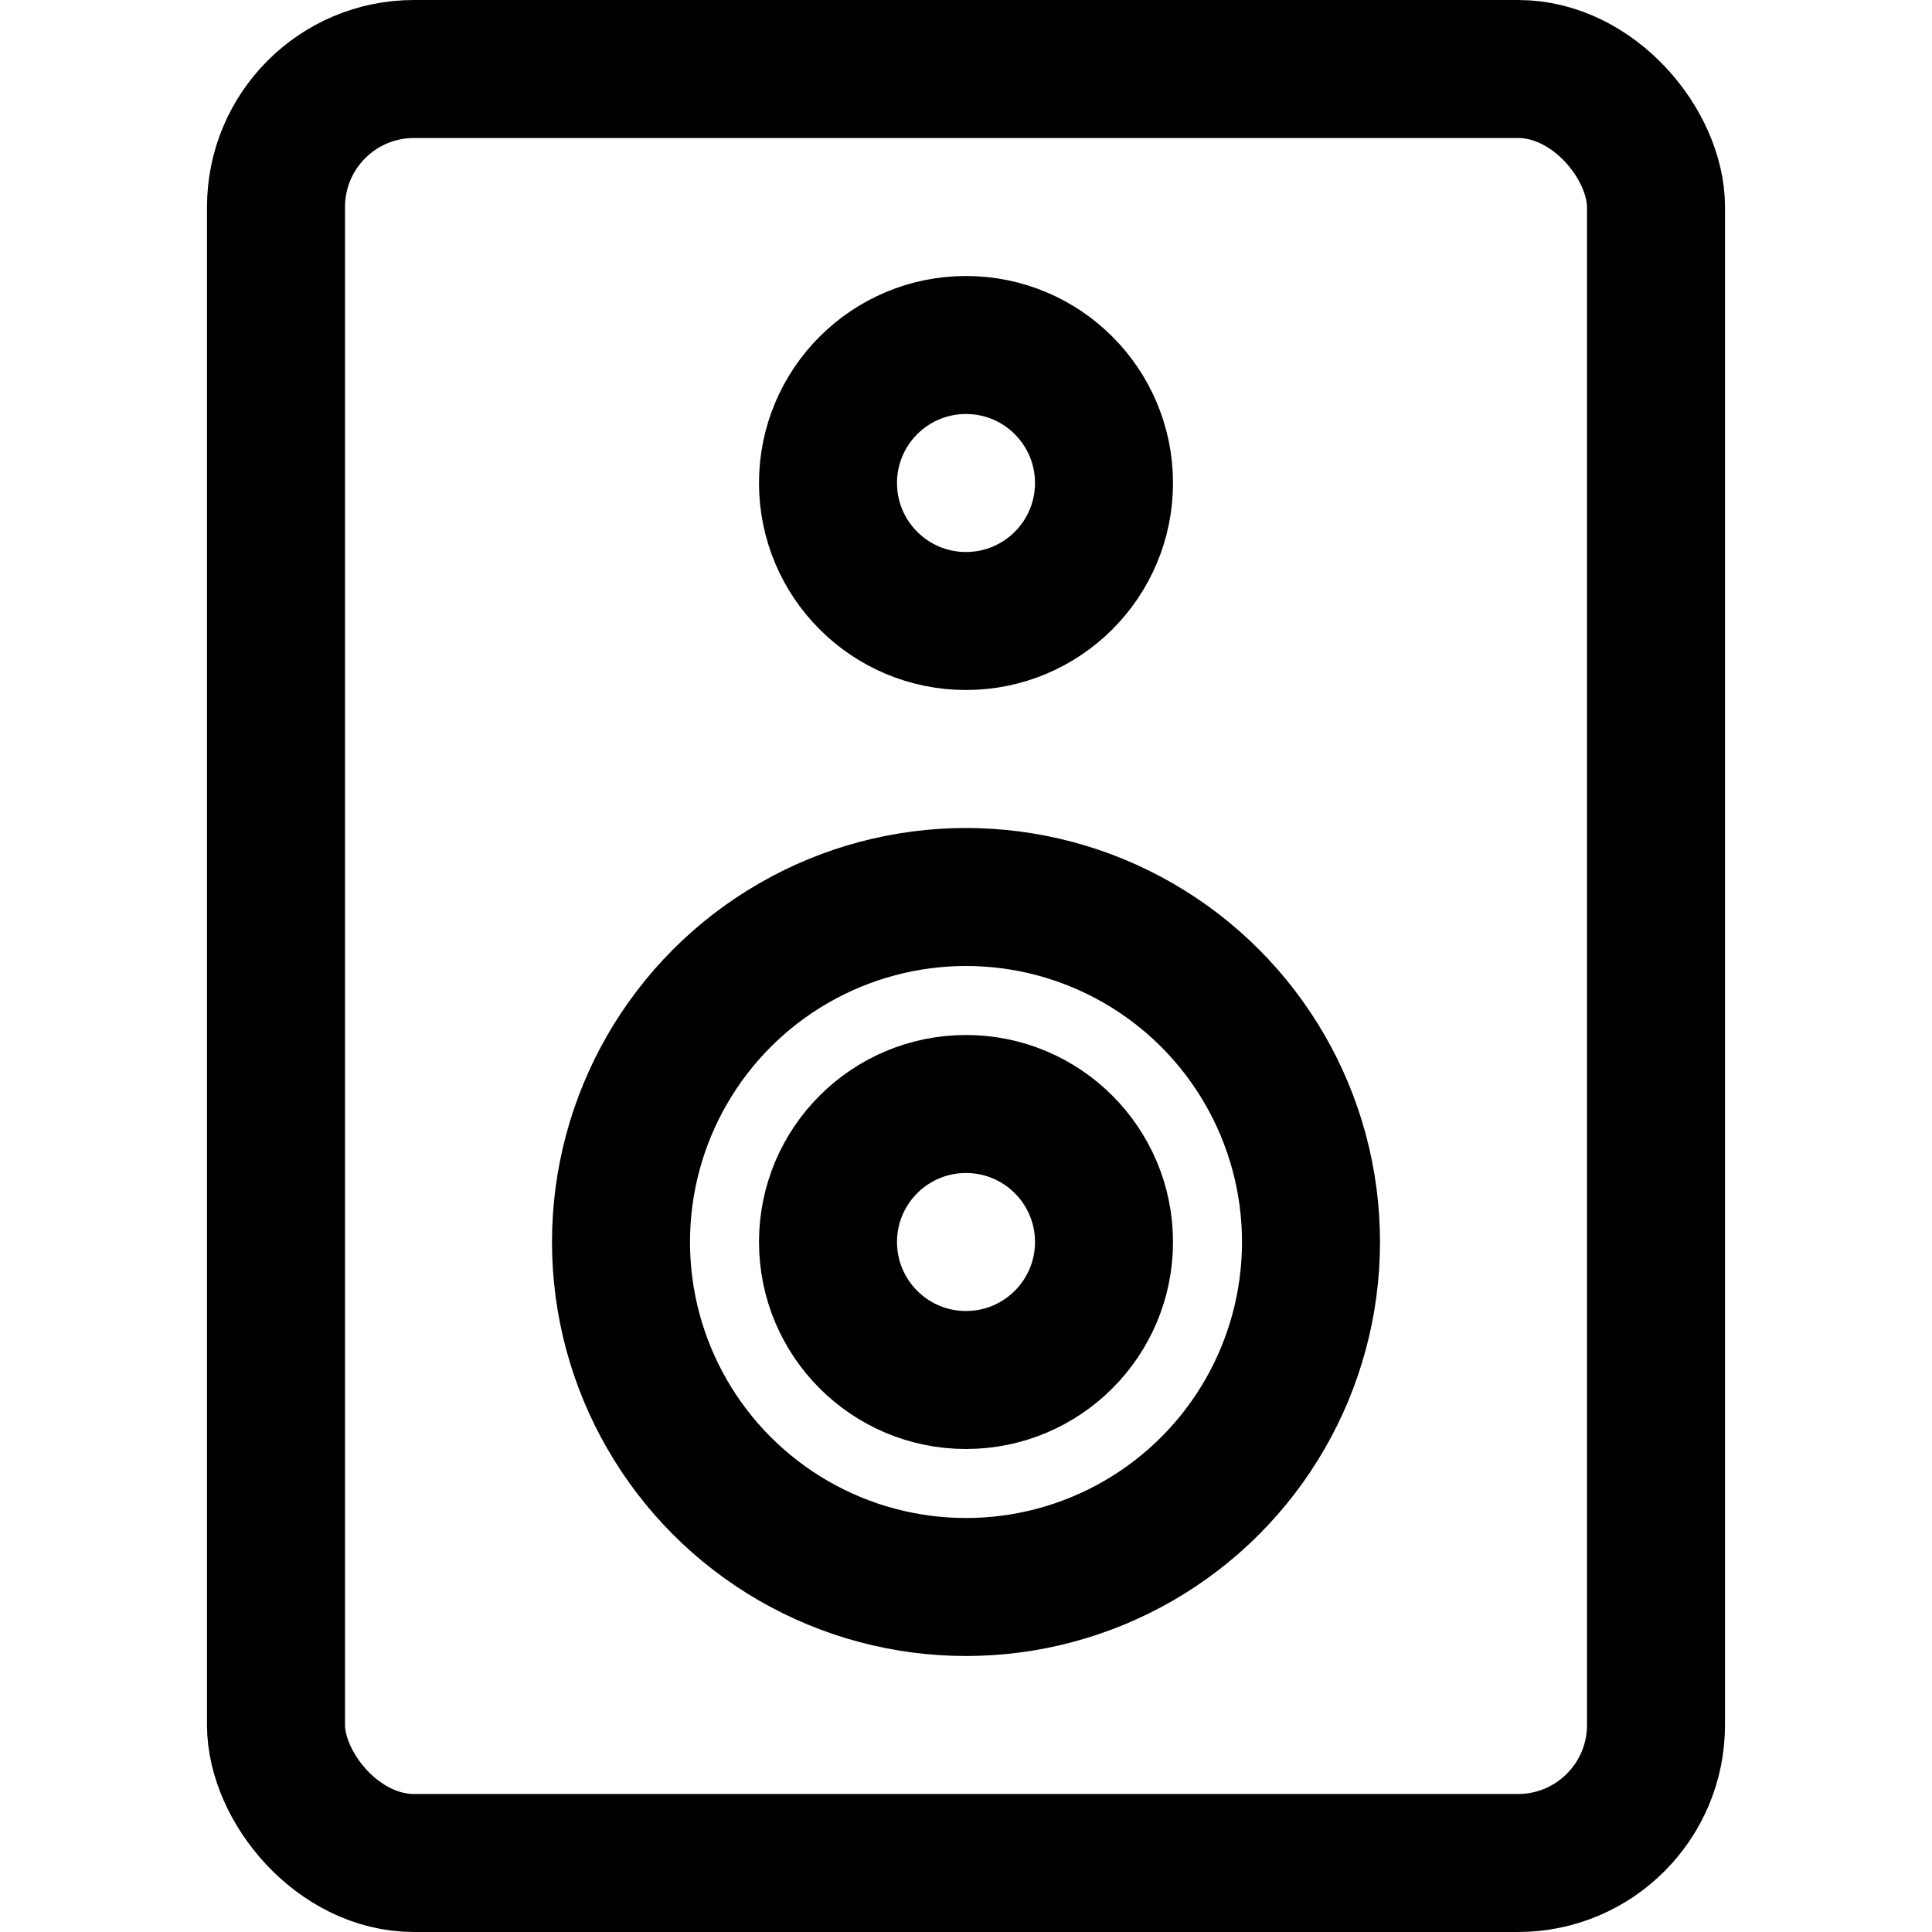 <svg xmlns="http://www.w3.org/2000/svg" width="14" height="14" viewBox="0 0 14 14"><g fill="none" fill-rule="evenodd" stroke-linecap="round" stroke-linejoin="round"><rect width="10" height="13" x="2" y=".5" stroke="currentColor" rx="1"/><circle cx="7" cy="9" r="2.5" stroke="currentColor"/><circle cx="7" cy="3.5" r="1" stroke="currentColor"/><circle cx="7" cy="9" r="1" stroke="currentColor"/></g></svg>